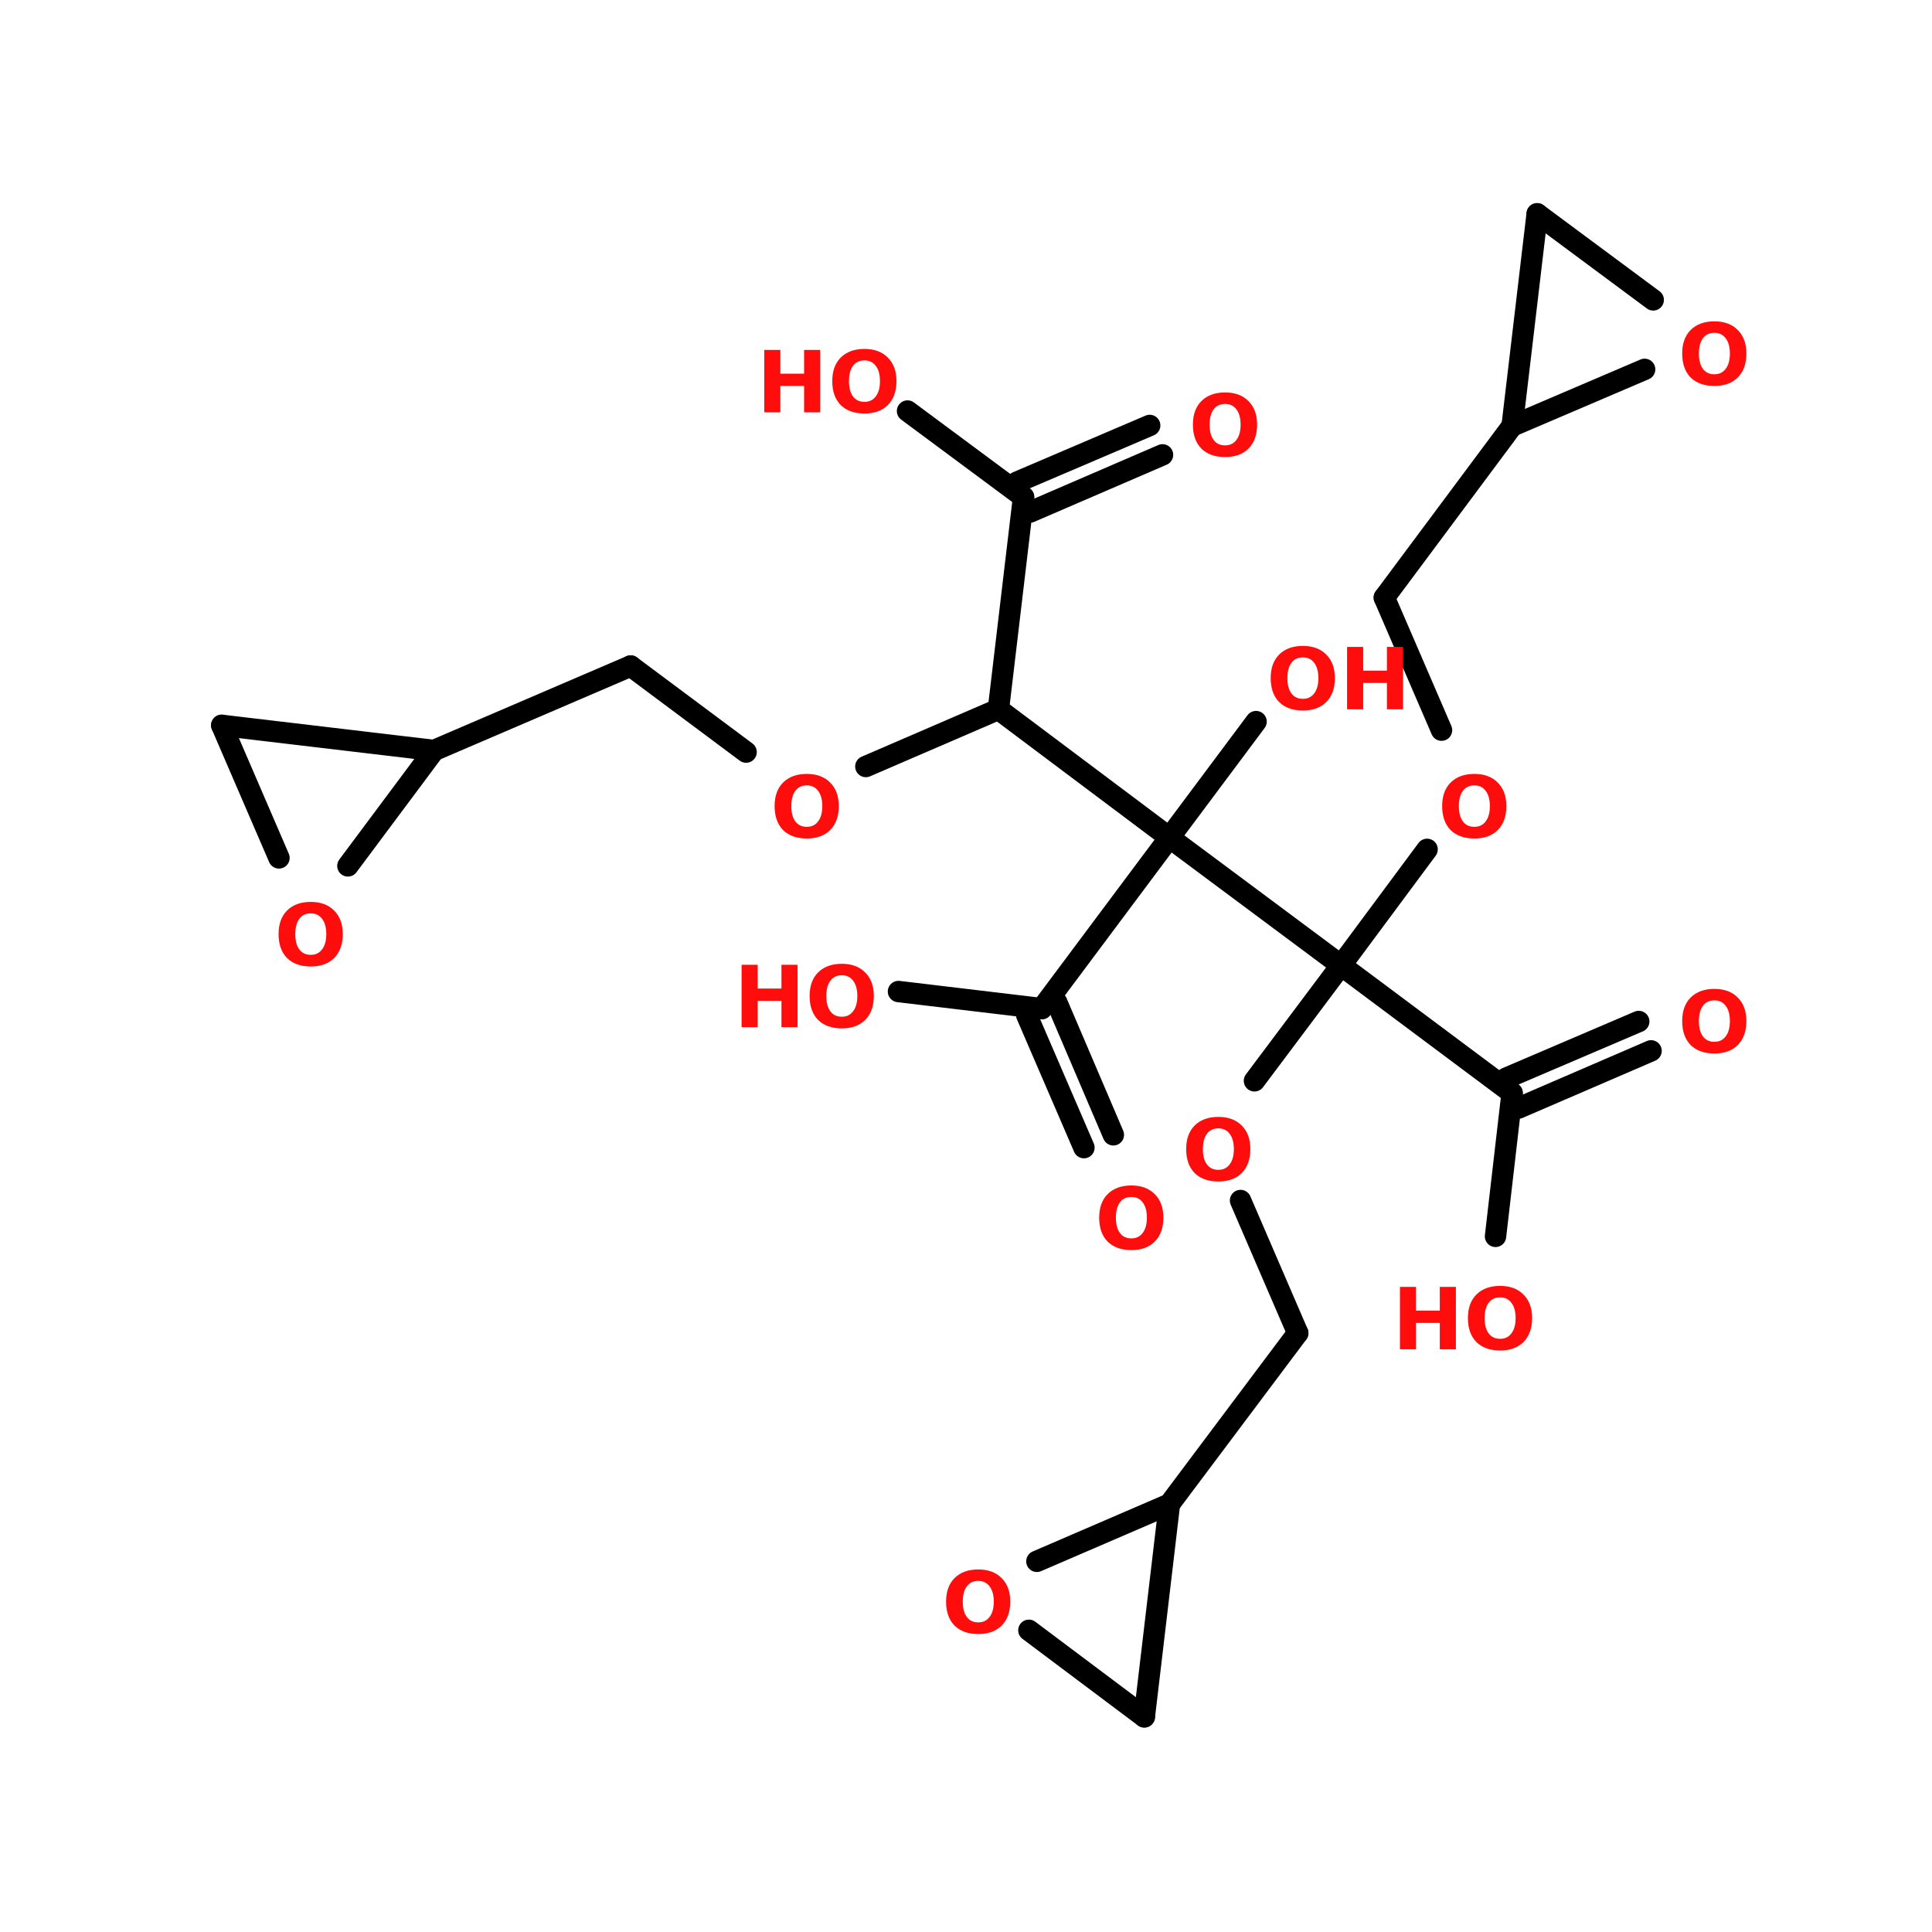 <?xml version="1.0" encoding="UTF-8"?>
<svg xmlns="http://www.w3.org/2000/svg" xmlns:xlink="http://www.w3.org/1999/xlink" width="150pt" height="150pt" viewBox="0 0 150 150" version="1.1">
<defs>
<g>
<symbol overflow="visible" id="glyph0-0">
<path style="stroke:none;" d="M 0.328 1.172 L 0.328 -4.688 L 3.656 -4.688 L 3.656 1.172 Z M 0.703 0.797 L 3.281 0.797 L 3.281 -4.312 L 0.703 -4.312 Z M 0.703 0.797 "/>
</symbol>
<symbol overflow="visible" id="glyph0-1">
<path style="stroke:none;" d="M 2.828 -4.031 C 2.441 -4.031 2.145 -3.891 1.938 -3.609 C 1.727 -3.328 1.625 -2.93 1.625 -2.422 C 1.625 -1.91 1.727 -1.516 1.938 -1.234 C 2.145 -0.953 2.441 -0.812 2.828 -0.812 C 3.203 -0.812 3.492 -0.953 3.703 -1.234 C 3.922 -1.516 4.031 -1.91 4.031 -2.422 C 4.031 -2.93 3.922 -3.328 3.703 -3.609 C 3.492 -3.891 3.203 -4.031 2.828 -4.031 Z M 2.828 -4.922 C 3.598 -4.922 4.203 -4.695 4.641 -4.25 C 5.086 -3.812 5.312 -3.203 5.312 -2.422 C 5.312 -1.629 5.086 -1.008 4.641 -0.562 C 4.203 -0.125 3.598 0.094 2.828 0.094 C 2.047 0.094 1.43 -0.125 0.984 -0.562 C 0.547 -1.008 0.328 -1.629 0.328 -2.422 C 0.328 -3.203 0.547 -3.812 0.984 -4.25 C 1.43 -4.695 2.047 -4.922 2.828 -4.922 Z M 2.828 -4.922 "/>
</symbol>
<symbol overflow="visible" id="glyph0-2">
<path style="stroke:none;" d="M 0.609 -4.844 L 1.859 -4.844 L 1.859 -3 L 3.703 -3 L 3.703 -4.844 L 4.953 -4.844 L 4.953 0 L 3.703 0 L 3.703 -2.047 L 1.859 -2.047 L 1.859 0 L 0.609 0 Z M 0.609 -4.844 "/>
</symbol>
</g>
</defs>
<g id="surface1">
<path style="fill-rule:nonzero;fill:rgb(0%,0%,0%);fill-opacity:1;stroke-width:4;stroke-linecap:round;stroke-linejoin:miter;stroke:rgb(0%,0%,0%);stroke-opacity:1;stroke-miterlimit:4;" d="M 79.7 140.401 L 116.502 124.6 " transform="matrix(0.415,0,0,0.415,0.617,0)"/>
<path style="fill-rule:nonzero;fill:rgb(0%,0%,0%);fill-opacity:1;stroke-width:4;stroke-linecap:round;stroke-linejoin:miter;stroke:rgb(0%,0%,0%);stroke-opacity:1;stroke-miterlimit:4;" d="M 116.502 124.6 L 138.097 140.702 " transform="matrix(0.415,0,0,0.415,0.617,0)"/>
<path style="fill-rule:nonzero;fill:rgb(0%,0%,0%);fill-opacity:1;stroke-width:4;stroke-linecap:round;stroke-linejoin:miter;stroke:rgb(0%,0%,0%);stroke-opacity:1;stroke-miterlimit:4;" d="M 160.5 143.401 L 185.301 132.698 " transform="matrix(0.415,0,0,0.415,0.617,0)"/>
<path style="fill-rule:nonzero;fill:rgb(0%,0%,0%);fill-opacity:1;stroke-width:4;stroke-linecap:round;stroke-linejoin:miter;stroke:rgb(0%,0%,0%);stroke-opacity:1;stroke-miterlimit:4;" d="M 185.301 132.698 L 190.004 92.999 " transform="matrix(0.415,0,0,0.415,0.617,0)"/>
<path style="fill-rule:nonzero;fill:rgb(0%,0%,0%);fill-opacity:1;stroke-width:4;stroke-linecap:round;stroke-linejoin:miter;stroke:rgb(0%,0%,0%);stroke-opacity:1;stroke-miterlimit:4;" d="M 188.8 90.196 L 213.602 79.596 " transform="matrix(0.415,0,0,0.415,0.617,0)"/>
<path style="fill-rule:nonzero;fill:rgb(0%,0%,0%);fill-opacity:1;stroke-width:4;stroke-linecap:round;stroke-linejoin:miter;stroke:rgb(0%,0%,0%);stroke-opacity:1;stroke-miterlimit:4;" d="M 191.199 95.801 L 216 85.098 " transform="matrix(0.415,0,0,0.415,0.617,0)"/>
<path style="fill-rule:nonzero;fill:rgb(0%,0%,0%);fill-opacity:1;stroke-width:4;stroke-linecap:round;stroke-linejoin:miter;stroke:rgb(0%,0%,0%);stroke-opacity:1;stroke-miterlimit:4;" d="M 190.004 92.999 L 168.297 76.897 " transform="matrix(0.415,0,0,0.415,0.617,0)"/>
<path style="fill-rule:nonzero;fill:rgb(0%,0%,0%);fill-opacity:1;stroke-width:4;stroke-linecap:round;stroke-linejoin:miter;stroke:rgb(0%,0%,0%);stroke-opacity:1;stroke-miterlimit:4;" d="M 185.301 132.698 L 217.298 156.7 " transform="matrix(0.415,0,0,0.415,0.617,0)"/>
<path style="fill-rule:nonzero;fill:rgb(0%,0%,0%);fill-opacity:1;stroke-width:4;stroke-linecap:round;stroke-linejoin:miter;stroke:rgb(0%,0%,0%);stroke-opacity:1;stroke-miterlimit:4;" d="M 217.298 156.7 L 193.399 188.697 " transform="matrix(0.415,0,0,0.415,0.617,0)"/>
<path style="fill-rule:nonzero;fill:rgb(0%,0%,0%);fill-opacity:1;stroke-width:4;stroke-linecap:round;stroke-linejoin:miter;stroke:rgb(0%,0%,0%);stroke-opacity:1;stroke-miterlimit:4;" d="M 196.202 187.502 L 206.802 212.304 " transform="matrix(0.415,0,0,0.415,0.617,0)"/>
<path style="fill-rule:nonzero;fill:rgb(0%,0%,0%);fill-opacity:1;stroke-width:4;stroke-linecap:round;stroke-linejoin:miter;stroke:rgb(0%,0%,0%);stroke-opacity:1;stroke-miterlimit:4;" d="M 190.597 189.901 L 201.3 214.702 " transform="matrix(0.415,0,0,0.415,0.617,0)"/>
<path style="fill-rule:nonzero;fill:rgb(0%,0%,0%);fill-opacity:1;stroke-width:4;stroke-linecap:round;stroke-linejoin:miter;stroke:rgb(0%,0%,0%);stroke-opacity:1;stroke-miterlimit:4;" d="M 193.399 188.697 L 166.604 185.499 " transform="matrix(0.415,0,0,0.415,0.617,0)"/>
<path style="fill-rule:nonzero;fill:rgb(0%,0%,0%);fill-opacity:1;stroke-width:4;stroke-linecap:round;stroke-linejoin:miter;stroke:rgb(0%,0%,0%);stroke-opacity:1;stroke-miterlimit:4;" d="M 217.298 156.7 L 249.398 180.599 " transform="matrix(0.415,0,0,0.415,0.617,0)"/>
<path style="fill-rule:nonzero;fill:rgb(0%,0%,0%);fill-opacity:1;stroke-width:4;stroke-linecap:round;stroke-linejoin:miter;stroke:rgb(0%,0%,0%);stroke-opacity:1;stroke-miterlimit:4;" d="M 249.398 180.599 L 281.404 204.497 " transform="matrix(0.415,0,0,0.415,0.617,0)"/>
<path style="fill-rule:nonzero;fill:rgb(0%,0%,0%);fill-opacity:1;stroke-width:4;stroke-linecap:round;stroke-linejoin:miter;stroke:rgb(0%,0%,0%);stroke-opacity:1;stroke-miterlimit:4;" d="M 280.303 201.704 L 305.096 191.104 " transform="matrix(0.415,0,0,0.415,0.617,0)"/>
<path style="fill-rule:nonzero;fill:rgb(0%,0%,0%);fill-opacity:1;stroke-width:4;stroke-linecap:round;stroke-linejoin:miter;stroke:rgb(0%,0%,0%);stroke-opacity:1;stroke-miterlimit:4;" d="M 282.598 207.3 L 307.4 196.597 " transform="matrix(0.415,0,0,0.415,0.617,0)"/>
<path style="fill-rule:nonzero;fill:rgb(0%,0%,0%);fill-opacity:1;stroke-width:4;stroke-linecap:round;stroke-linejoin:miter;stroke:rgb(0%,0%,0%);stroke-opacity:1;stroke-miterlimit:4;" d="M 281.404 204.497 L 278.3 231.302 " transform="matrix(0.415,0,0,0.415,0.617,0)"/>
<path style="fill-rule:nonzero;fill:rgb(0%,0%,0%);fill-opacity:1;stroke-width:4;stroke-linecap:round;stroke-linejoin:miter;stroke:rgb(0%,0%,0%);stroke-opacity:1;stroke-miterlimit:4;" d="M 249.398 180.599 L 265.5 158.901 " transform="matrix(0.415,0,0,0.415,0.617,0)"/>
<path style="fill-rule:nonzero;fill:rgb(0%,0%,0%);fill-opacity:1;stroke-width:4;stroke-linecap:round;stroke-linejoin:miter;stroke:rgb(0%,0%,0%);stroke-opacity:1;stroke-miterlimit:4;" d="M 268.199 136.601 L 257.496 111.8 " transform="matrix(0.415,0,0,0.415,0.617,0)"/>
<path style="fill-rule:nonzero;fill:rgb(0%,0%,0%);fill-opacity:1;stroke-width:4;stroke-linecap:round;stroke-linejoin:miter;stroke:rgb(0%,0%,0%);stroke-opacity:1;stroke-miterlimit:4;" d="M 257.496 111.8 L 281.404 79.7 " transform="matrix(0.415,0,0,0.415,0.617,0)"/>
<path style="fill-rule:nonzero;fill:rgb(0%,0%,0%);fill-opacity:1;stroke-width:4;stroke-linecap:round;stroke-linejoin:miter;stroke:rgb(0%,0%,0%);stroke-opacity:1;stroke-miterlimit:4;" d="M 249.398 180.599 L 233.202 202.203 " transform="matrix(0.415,0,0,0.415,0.617,0)"/>
<path style="fill-rule:nonzero;fill:rgb(0%,0%,0%);fill-opacity:1;stroke-width:4;stroke-linecap:round;stroke-linejoin:miter;stroke:rgb(0%,0%,0%);stroke-opacity:1;stroke-miterlimit:4;" d="M 230.597 224.596 L 241.3 249.398 " transform="matrix(0.415,0,0,0.415,0.617,0)"/>
<path style="fill-rule:nonzero;fill:rgb(0%,0%,0%);fill-opacity:1;stroke-width:4;stroke-linecap:round;stroke-linejoin:miter;stroke:rgb(0%,0%,0%);stroke-opacity:1;stroke-miterlimit:4;" d="M 241.3 249.398 L 217.298 281.404 " transform="matrix(0.415,0,0,0.415,0.617,0)"/>
<path style="fill-rule:nonzero;fill:rgb(0%,0%,0%);fill-opacity:1;stroke-width:4;stroke-linecap:round;stroke-linejoin:miter;stroke:rgb(0%,0%,0%);stroke-opacity:1;stroke-miterlimit:4;" d="M 217.298 156.7 L 233.503 135.002 " transform="matrix(0.415,0,0,0.415,0.617,0)"/>
<path style="fill-rule:nonzero;fill:rgb(0%,0%,0%);fill-opacity:1;stroke-width:4;stroke-linecap:round;stroke-linejoin:miter;stroke:rgb(0%,0%,0%);stroke-opacity:1;stroke-miterlimit:4;" d="M 79.7 140.401 L 40 135.698 " transform="matrix(0.415,0,0,0.415,0.617,0)"/>
<path style="fill-rule:nonzero;fill:rgb(0%,0%,0%);fill-opacity:1;stroke-width:4;stroke-linecap:round;stroke-linejoin:miter;stroke:rgb(0%,0%,0%);stroke-opacity:1;stroke-miterlimit:4;" d="M 40 135.698 L 50.704 160.5 " transform="matrix(0.415,0,0,0.415,0.617,0)"/>
<path style="fill-rule:nonzero;fill:rgb(0%,0%,0%);fill-opacity:1;stroke-width:4;stroke-linecap:round;stroke-linejoin:miter;stroke:rgb(0%,0%,0%);stroke-opacity:1;stroke-miterlimit:4;" d="M 63.598 161.995 L 79.7 140.401 " transform="matrix(0.415,0,0,0.415,0.617,0)"/>
<path style="fill-rule:nonzero;fill:rgb(0%,0%,0%);fill-opacity:1;stroke-width:4;stroke-linecap:round;stroke-linejoin:miter;stroke:rgb(0%,0%,0%);stroke-opacity:1;stroke-miterlimit:4;" d="M 286.097 40 L 281.404 79.7 " transform="matrix(0.415,0,0,0.415,0.617,0)"/>
<path style="fill-rule:nonzero;fill:rgb(0%,0%,0%);fill-opacity:1;stroke-width:4;stroke-linecap:round;stroke-linejoin:miter;stroke:rgb(0%,0%,0%);stroke-opacity:1;stroke-miterlimit:4;" d="M 281.404 79.7 L 306.196 69.1 " transform="matrix(0.415,0,0,0.415,0.617,0)"/>
<path style="fill-rule:nonzero;fill:rgb(0%,0%,0%);fill-opacity:1;stroke-width:4;stroke-linecap:round;stroke-linejoin:miter;stroke:rgb(0%,0%,0%);stroke-opacity:1;stroke-miterlimit:4;" d="M 307.804 56.102 L 286.097 40 " transform="matrix(0.415,0,0,0.415,0.617,0)"/>
<path style="fill-rule:nonzero;fill:rgb(0%,0%,0%);fill-opacity:1;stroke-width:4;stroke-linecap:round;stroke-linejoin:miter;stroke:rgb(0%,0%,0%);stroke-opacity:1;stroke-miterlimit:4;" d="M 212.595 321.197 L 217.298 281.404 " transform="matrix(0.415,0,0,0.415,0.617,0)"/>
<path style="fill-rule:nonzero;fill:rgb(0%,0%,0%);fill-opacity:1;stroke-width:4;stroke-linecap:round;stroke-linejoin:miter;stroke:rgb(0%,0%,0%);stroke-opacity:1;stroke-miterlimit:4;" d="M 217.298 281.404 L 192.496 292.098 " transform="matrix(0.415,0,0,0.415,0.617,0)"/>
<path style="fill-rule:nonzero;fill:rgb(0%,0%,0%);fill-opacity:1;stroke-width:4;stroke-linecap:round;stroke-linejoin:miter;stroke:rgb(0%,0%,0%);stroke-opacity:1;stroke-miterlimit:4;" d="M 191.001 305.002 L 212.595 321.197 " transform="matrix(0.415,0,0,0.415,0.617,0)"/>
<g style="fill:rgb(100%,4.706%,4.706%);fill-opacity:1;">
  <use xlink:href="#glyph0-1" x="98.328" y="55.07"/>
</g>
<g style="fill:rgb(100%,4.706%,4.706%);fill-opacity:1;">
  <use xlink:href="#glyph0-2" x="103.977" y="55.07"/>
</g>
<g style="fill:rgb(100%,4.706%,4.706%);fill-opacity:1;">
  <use xlink:href="#glyph0-1" x="73.125" y="126.773"/>
</g>
<g style="fill:rgb(100%,4.706%,4.706%);fill-opacity:1;">
  <use xlink:href="#glyph0-1" x="91.766" y="91.637"/>
</g>
<g style="fill:rgb(100%,4.706%,4.706%);fill-opacity:1;">
  <use xlink:href="#glyph0-1" x="130.277" y="29.871"/>
</g>
<g style="fill:rgb(100%,4.706%,4.706%);fill-opacity:1;">
  <use xlink:href="#glyph0-1" x="111.641" y="65.008"/>
</g>
<g style="fill:rgb(100%,4.706%,4.706%);fill-opacity:1;">
  <use xlink:href="#glyph0-2" x="108.082" y="104.758"/>
</g>
<g style="fill:rgb(100%,4.706%,4.706%);fill-opacity:1;">
  <use xlink:href="#glyph0-1" x="113.641" y="104.758"/>
</g>
<g style="fill:rgb(100%,4.706%,4.706%);fill-opacity:1;">
  <use xlink:href="#glyph0-1" x="130.277" y="81.699"/>
</g>
<g style="fill:rgb(100%,4.706%,4.706%);fill-opacity:1;">
  <use xlink:href="#glyph0-2" x="56.969" y="79.75"/>
</g>
<g style="fill:rgb(100%,4.706%,4.706%);fill-opacity:1;">
  <use xlink:href="#glyph0-1" x="62.531" y="79.75"/>
</g>
<g style="fill:rgb(100%,4.706%,4.706%);fill-opacity:1;">
  <use xlink:href="#glyph0-1" x="85.012" y="96.961"/>
</g>
<g style="fill:rgb(100%,4.706%,4.706%);fill-opacity:1;">
  <use xlink:href="#glyph0-2" x="58.727" y="32.012"/>
</g>
<g style="fill:rgb(100%,4.706%,4.706%);fill-opacity:1;">
  <use xlink:href="#glyph0-1" x="64.289" y="32.012"/>
</g>
<g style="fill:rgb(100%,4.706%,4.706%);fill-opacity:1;">
  <use xlink:href="#glyph0-1" x="92.289" y="35.391"/>
</g>
<g style="fill:rgb(100%,4.706%,4.706%);fill-opacity:1;">
  <use xlink:href="#glyph0-1" x="59.812" y="65.008"/>
</g>
<g style="fill:rgb(100%,4.706%,4.706%);fill-opacity:1;">
  <use xlink:href="#glyph0-1" x="21.301" y="74.945"/>
</g>
</g>
</svg>
